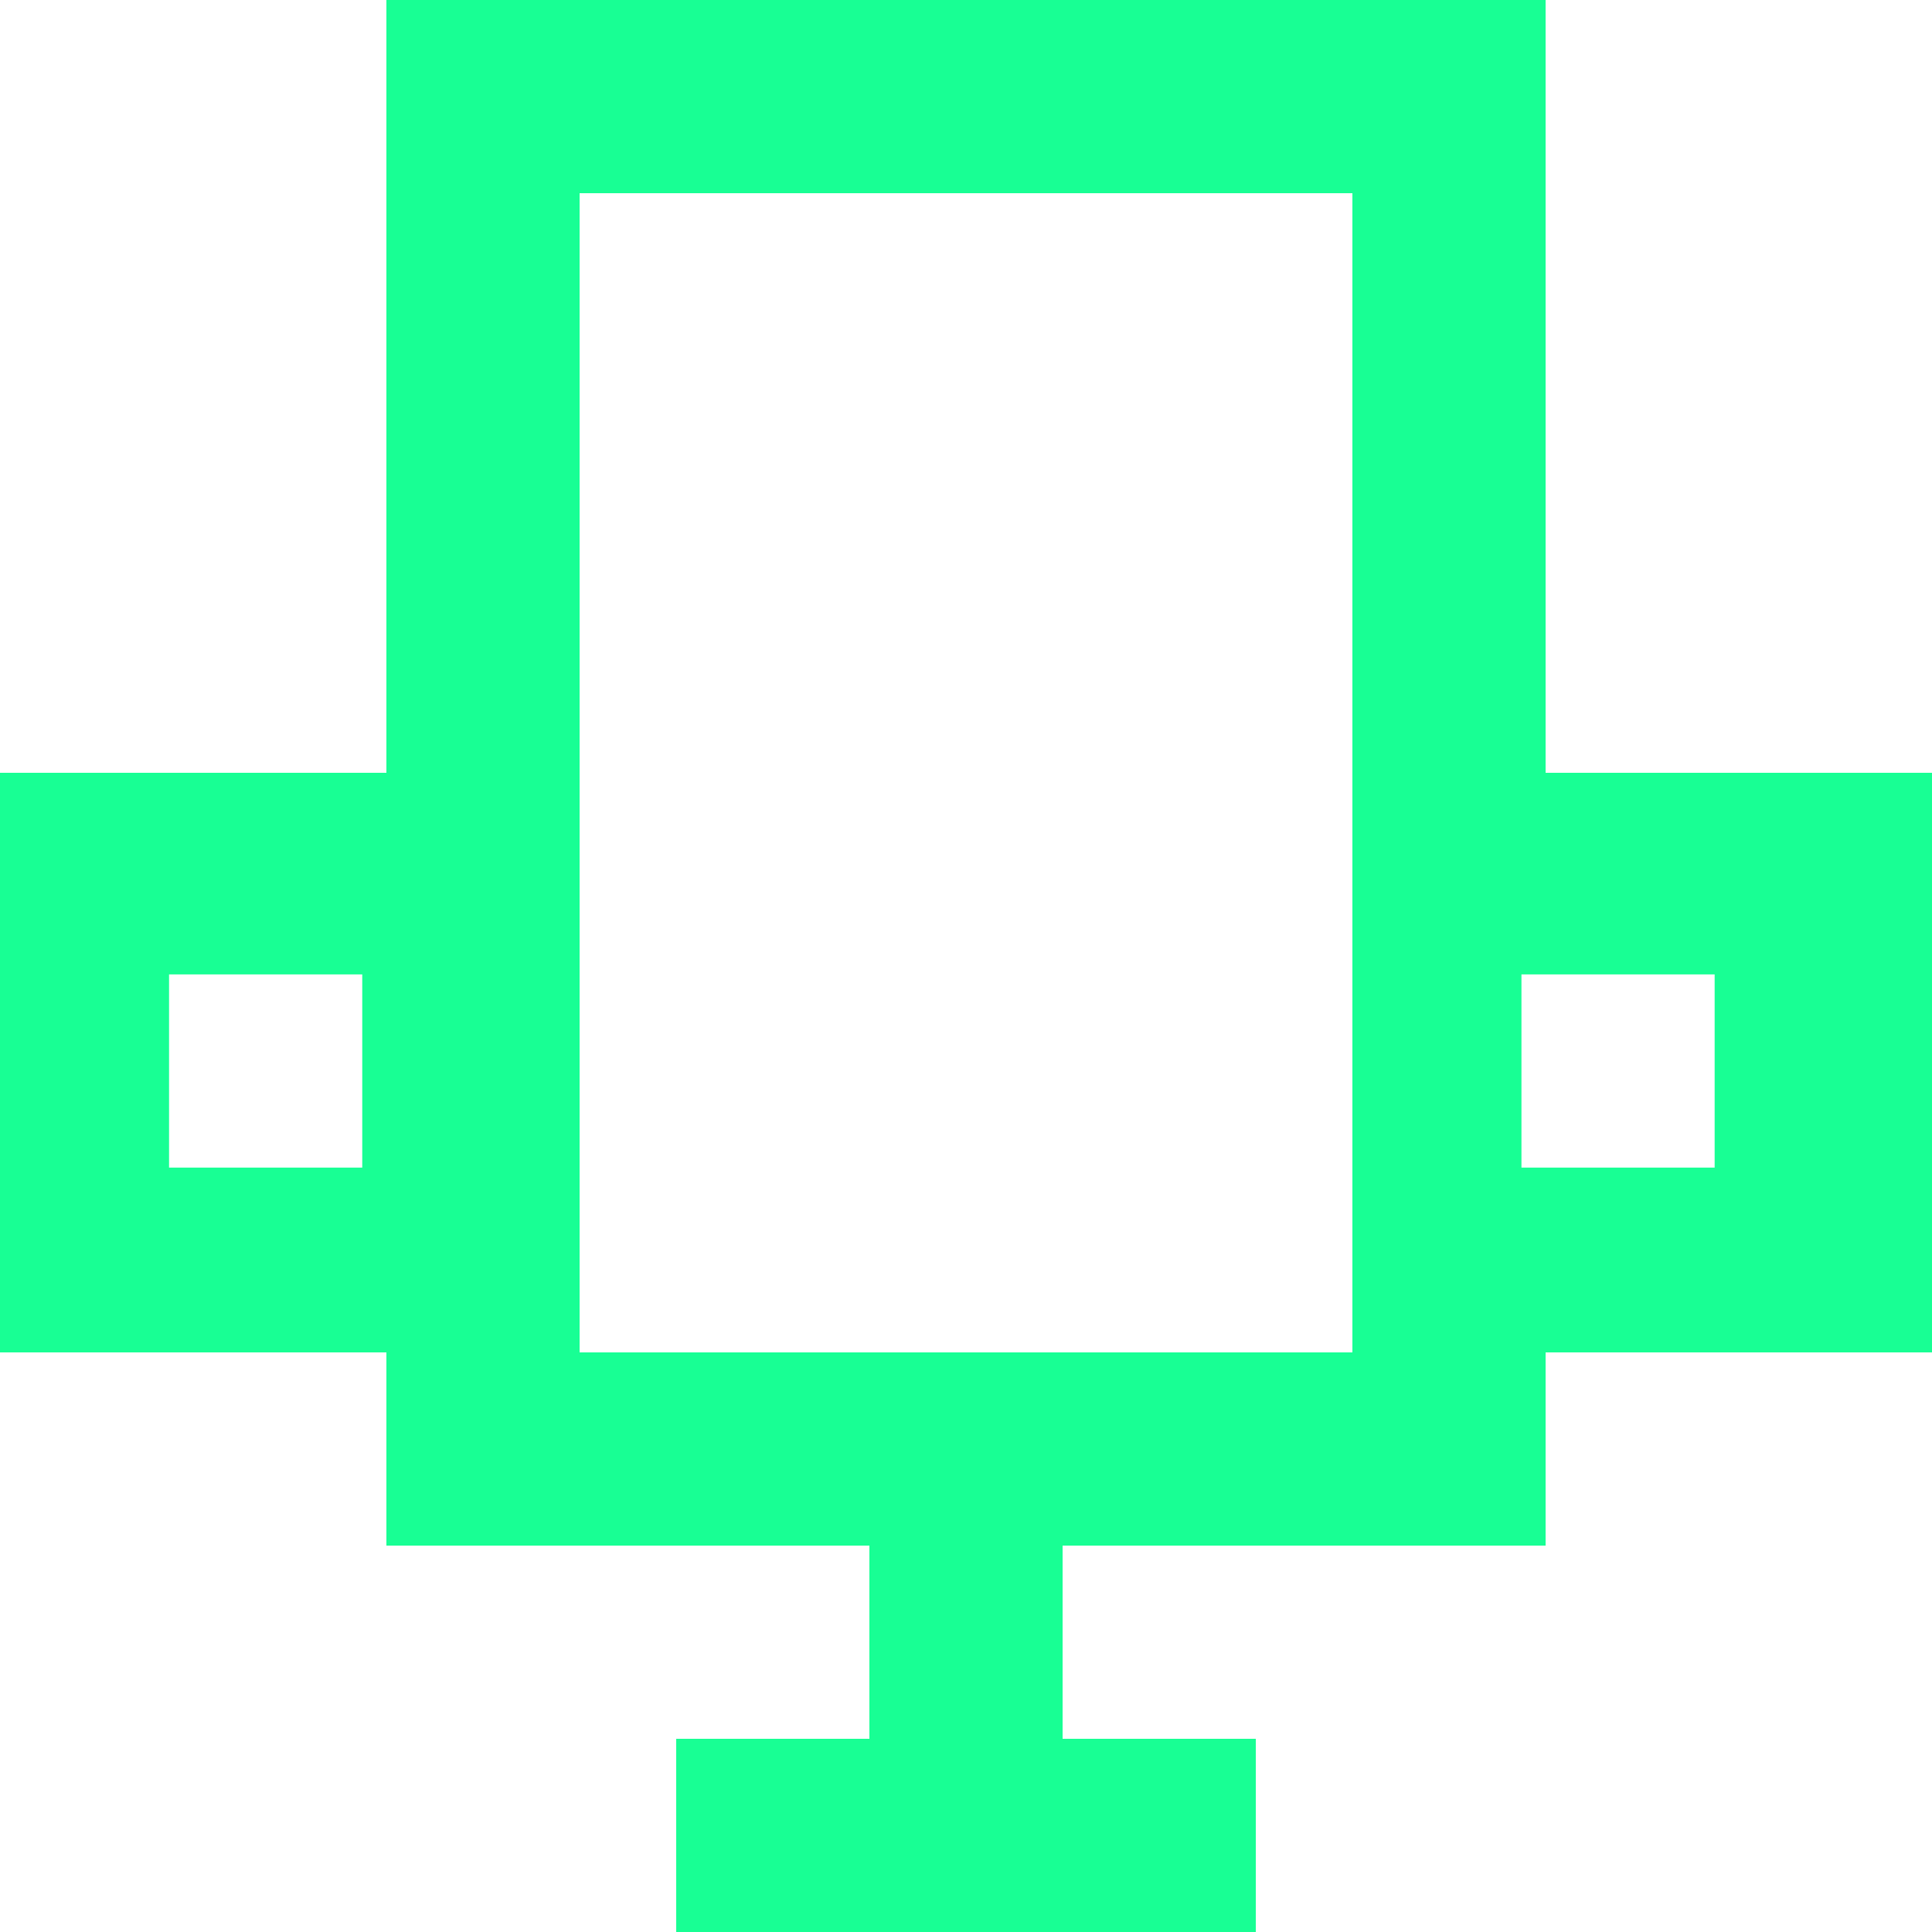 <?xml version="1.0" encoding="UTF-8" standalone="no"?>
<svg width="20px" height="20px" viewBox="0 0 20 20" version="1.1" xmlns="http://www.w3.org/2000/svg" xmlns:xlink="http://www.w3.org/1999/xlink">
    <!-- Generator: Sketch 3.8.1 (29687) - http://www.bohemiancoding.com/sketch -->
    <title>cup [#106]</title>
    <desc>Created with Sketch.</desc>
    <defs></defs>
    <g id="Page-1" stroke="none" stroke-width="1" fill="none" fill-rule="evenodd">
        <g id="Dribbble-Dark-Preview" transform="translate(-140, -7759)" fill="#18FF94">
            <g id="icons" transform="translate(56, 160)">
                <path d="M99.75,7611.087 L101.75,7611.087 L101.75,7609.087 L99.75,7609.087 L99.75,7611.087 Z M90,7613 L98,7613 L98,7601 L90,7601 L90,7613 Z M85.75,7611.087 L87.75,7611.087 L87.75,7609.087 L85.75,7609.087 L85.75,7611.087 Z M100,7607 L100,7599 L88,7599 L88,7607 L84,7607 L84,7613 L88,7613 L88,7615 L93,7615 L93,7617 L91,7617 L91,7619 L97,7619 L97,7617 L95,7617 L95,7615 L100,7615 L100,7613 L104,7613 L104,7607 L100,7607 Z" id="cup-[#106]"></path>
            </g>
        </g>
    </g>
</svg>